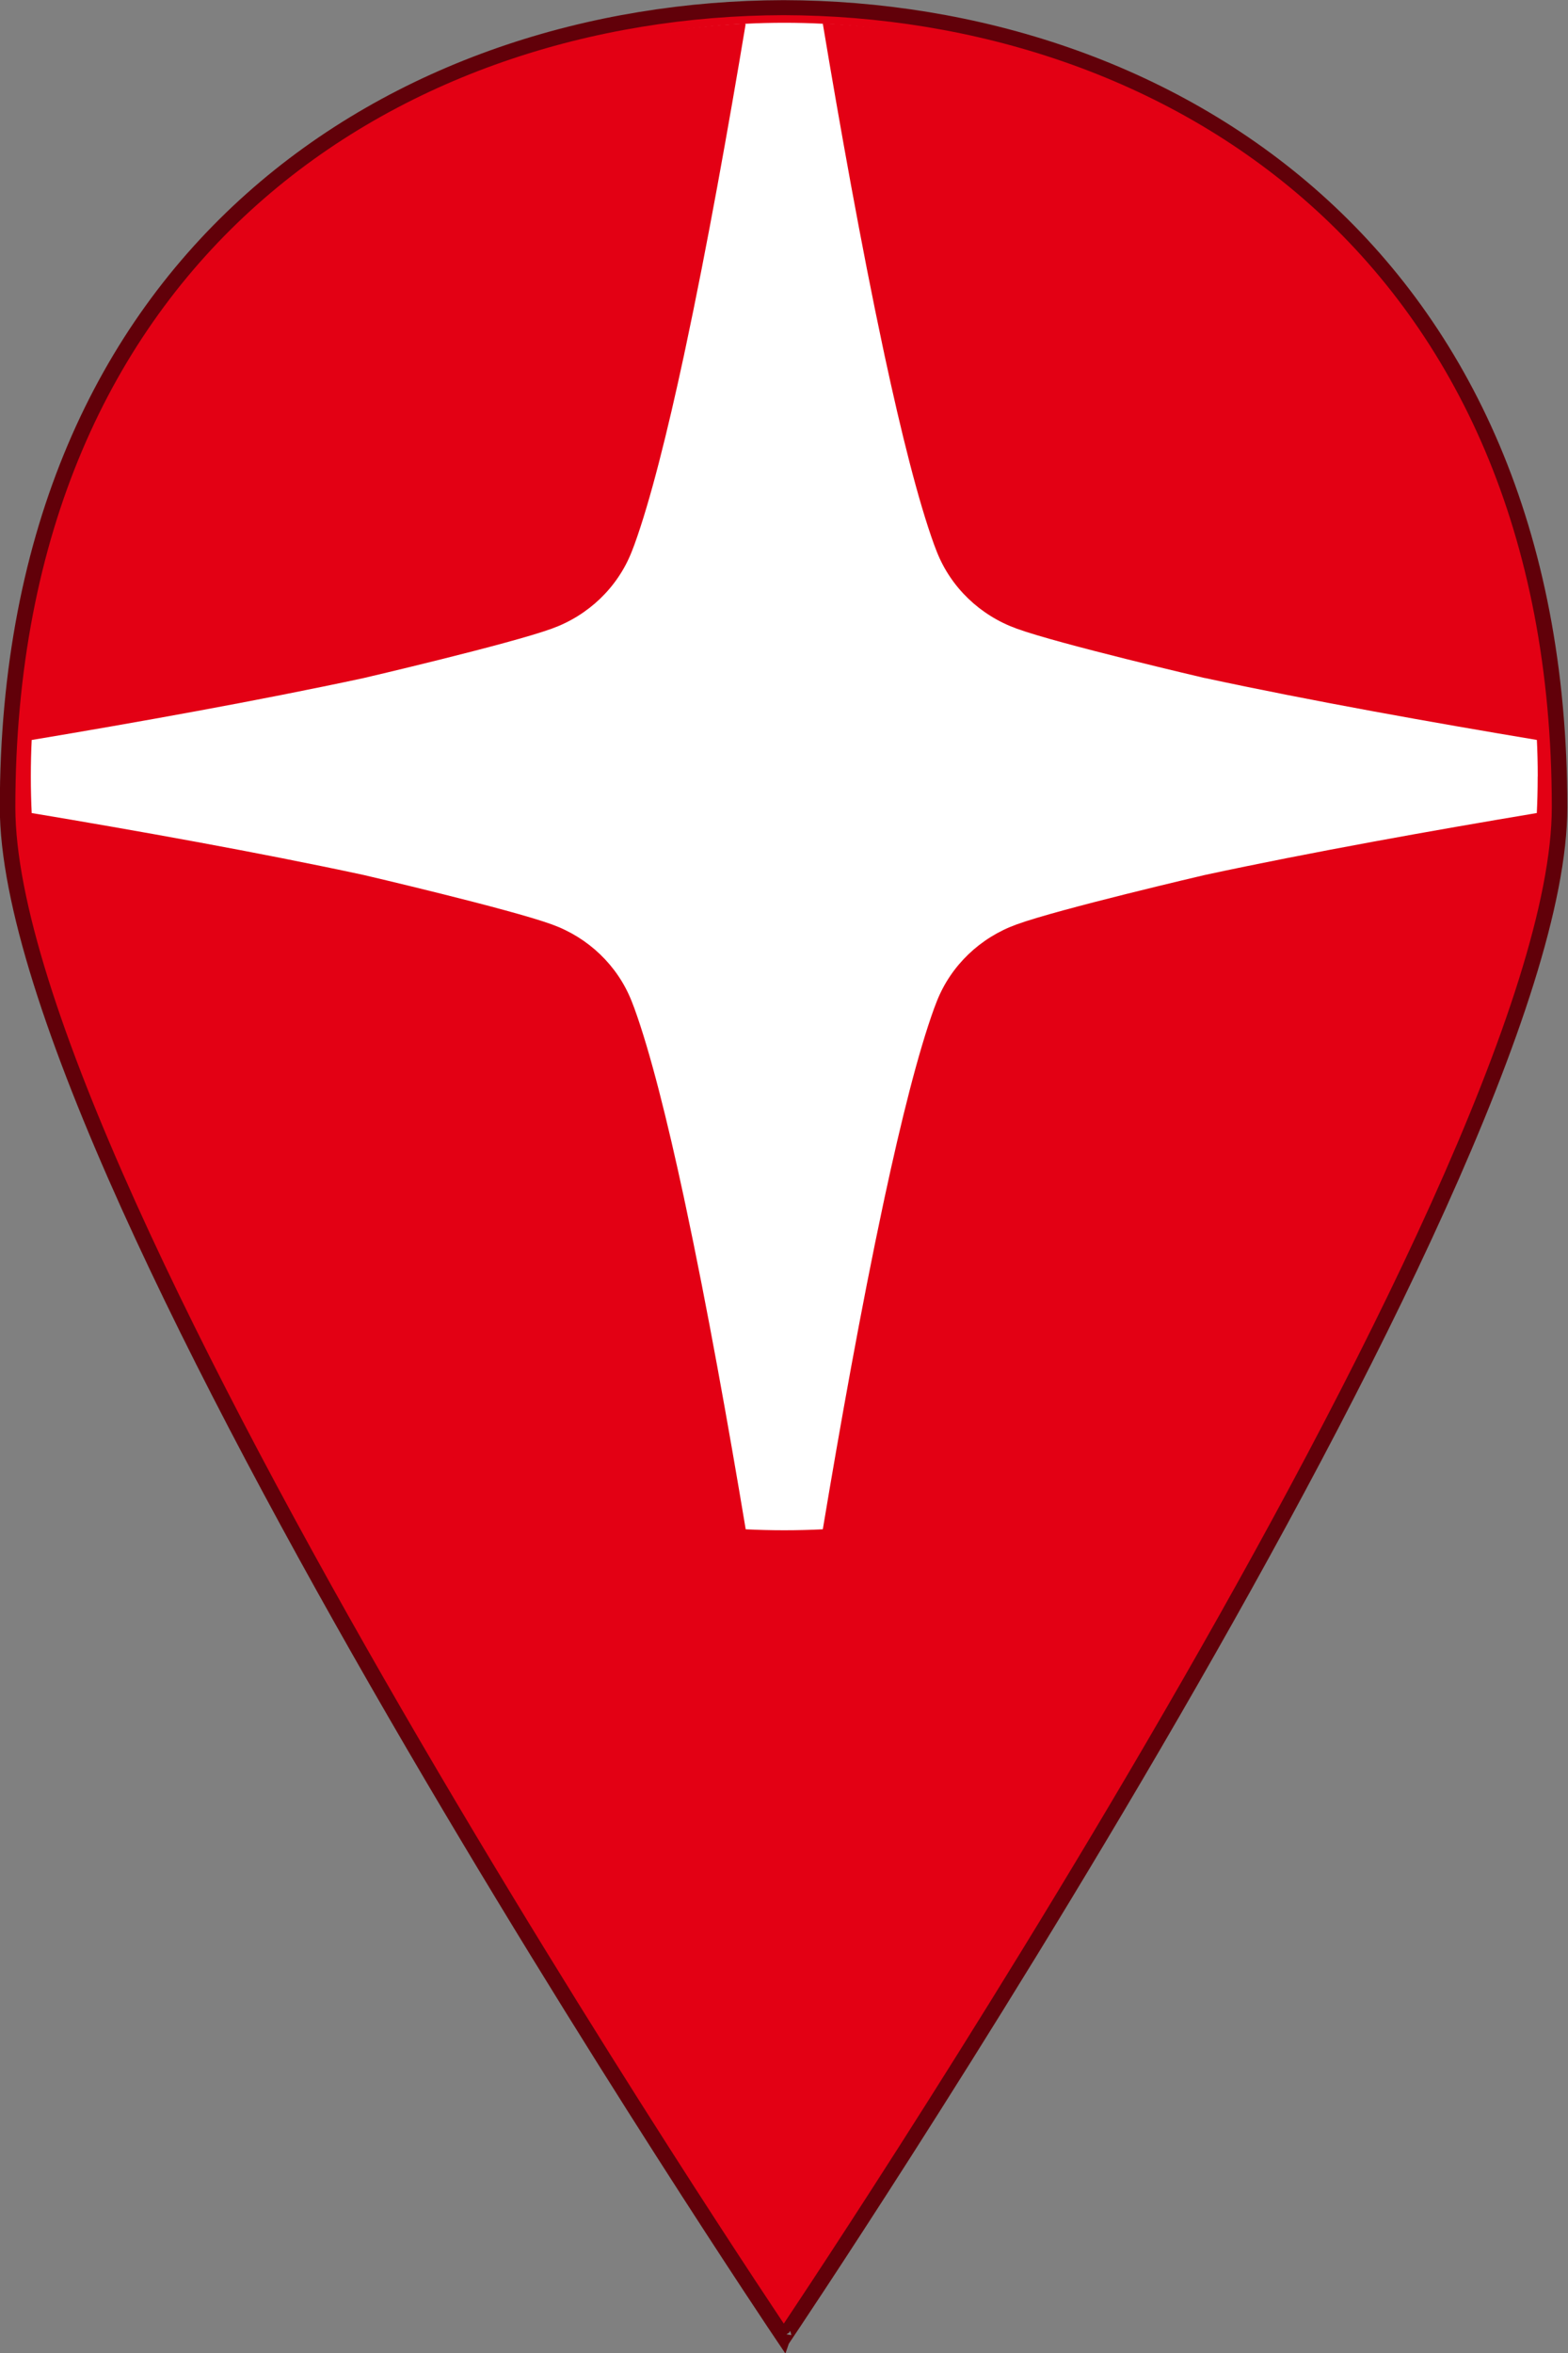 <?xml version="1.0" encoding="UTF-8" standalone="no"?>
<svg version="1.1" id="Layer_1" x="0px" y="0px" viewBox="0 0 100 150" enable-background="new 0 0 365 560" xml:space="preserve" width="100" height="150"
   xmlns="http://www.w3.org/2000/svg"
   xmlns:svg="http://www.w3.org/2000/svg">
   <rect x="0" y="0" width="100" height="150" fill="#808080" stroke="none"/>
   <defs id="defs9" />

   <g id="g833" transform="scale(0.285,0.285)">
      <g id="g4" transform="matrix(0.99,0,0,0.957,-5.727,-5.655)">
         <path fill="#00AEEF" d="m 182.9,551.7 c 0,0.1 0.2,0.3 0.2,0.3 0,0 175.2,-269 175.2,-357.4 C 358.3,64.5 269.5,7.9 182.9,7.7 96.3,7.9 7.5,64.5 7.5,194.6 7.5,283 182.8,552 182.8,552 Z" id="path2" style="fill:#e30014;fill-opacity:1;stroke:#610009;stroke-width:3.51;stroke-miterlimit:4;stroke-dasharray:none;stroke-opacity:1" />
      </g>
   </g>
   <g id="g4166" transform="matrix(0.416,0,0,0.416,71.492,-44.922)">
      <g id="g915-3" transform="translate(-201.569,81.626)">
         <path class="c" d="m 265.45,145.35 c 0,63.79 -51.71,115.51 -115.51,115.51 -63.8,0 -115.5,-51.71 -115.5,-115.51 0,-63.8 51.72,-115.5 115.51,-115.5 63.79,0 115.51,51.71 115.51,115.5" id="path9-6" style="fill:#ffffff;fill-opacity:1" />
         <path class="d" d="m 85.45,130.27 c 0,0 22.44,-5.23 28.87,-7.58 5.57,-2.01 10.07,-6.28 12.24,-11.79 0.15,-0.38 0.28,-0.74 0.41,-1.07 2.43,-6.69 5.05,-17.16 7.61,-29.07 0,-0.06 0.18,-0.85 0.18,-0.85 3.4,-15.93 6.67,-34.3 9.25,-49.76 0.01,-0.1 -0.06,-0.18 -0.16,-0.17 -59.26,2.83 -106.68,50.32 -109.4,109.61 0,0.1 0.08,0.17 0.17,0.16 15.8,-2.64 34.65,-6 50.83,-9.48" id="path33-7" style="fill:#e30014;fill-opacity:1" />
         <path class="d" d="m 214.44,130.27 c 0,0 -22.44,-5.23 -28.87,-7.58 -5.57,-2.01 -10.07,-6.28 -12.24,-11.79 -0.15,-0.38 -0.28,-0.74 -0.41,-1.07 -2.43,-6.69 -5.05,-17.16 -7.61,-29.07 0,-0.06 -0.18,-0.85 -0.18,-0.85 -3.41,-16 -6.69,-34.45 -9.28,-49.95 59.41,2.74 106.97,50.37 109.6,109.81 -15.84,-2.64 -34.77,-6.01 -51.01,-9.51" id="path35-5" style="fill:#e30014;fill-opacity:1" />
         <path class="d" d="m 85.45,160.44 c 0,0 22.44,5.23 28.87,7.58 5.57,2.01 10.07,6.28 12.24,11.79 0.15,0.38 0.28,0.74 0.41,1.07 2.43,6.69 5.05,17.16 7.61,29.07 0,0.06 0.18,0.85 0.18,0.85 3.4,15.93 6.67,34.3 9.25,49.76 0.01,0.1 0.103,0.683 0.003,0.673 C 84.753,258.403 37.17,210.41 34.45,151.12 c 0,-0.1 0.08,-0.17 0.17,-0.16 15.8,2.64 34.65,6 50.83,9.48" id="path37-3" style="fill:#e30014;fill-opacity:1" />
         <path class="d" d="m 214.44,160.44 c 0,0 -22.44,5.23 -28.87,7.58 -5.57,2.01 -10.07,6.28 -12.24,11.79 -0.15,0.38 -0.28,0.74 -0.41,1.07 -2.43,6.69 -5.05,17.16 -7.61,29.07 0,0.06 -0.18,0.85 -0.18,0.85 -3.4,15.93 -6.67,34.3 -9.25,49.76 -0.02,0.1 -0.118,0.58 -0.018,0.57 C 215.122,258.3 262.72,210.41 265.44,151.12 c 0,-0.1 -0.08,-0.17 -0.17,-0.16 -15.8,2.64 -34.65,6 -50.83,9.48" id="path39-5" style="fill:#e30014;fill-opacity:1" />
      </g>
   </g>
</svg>
